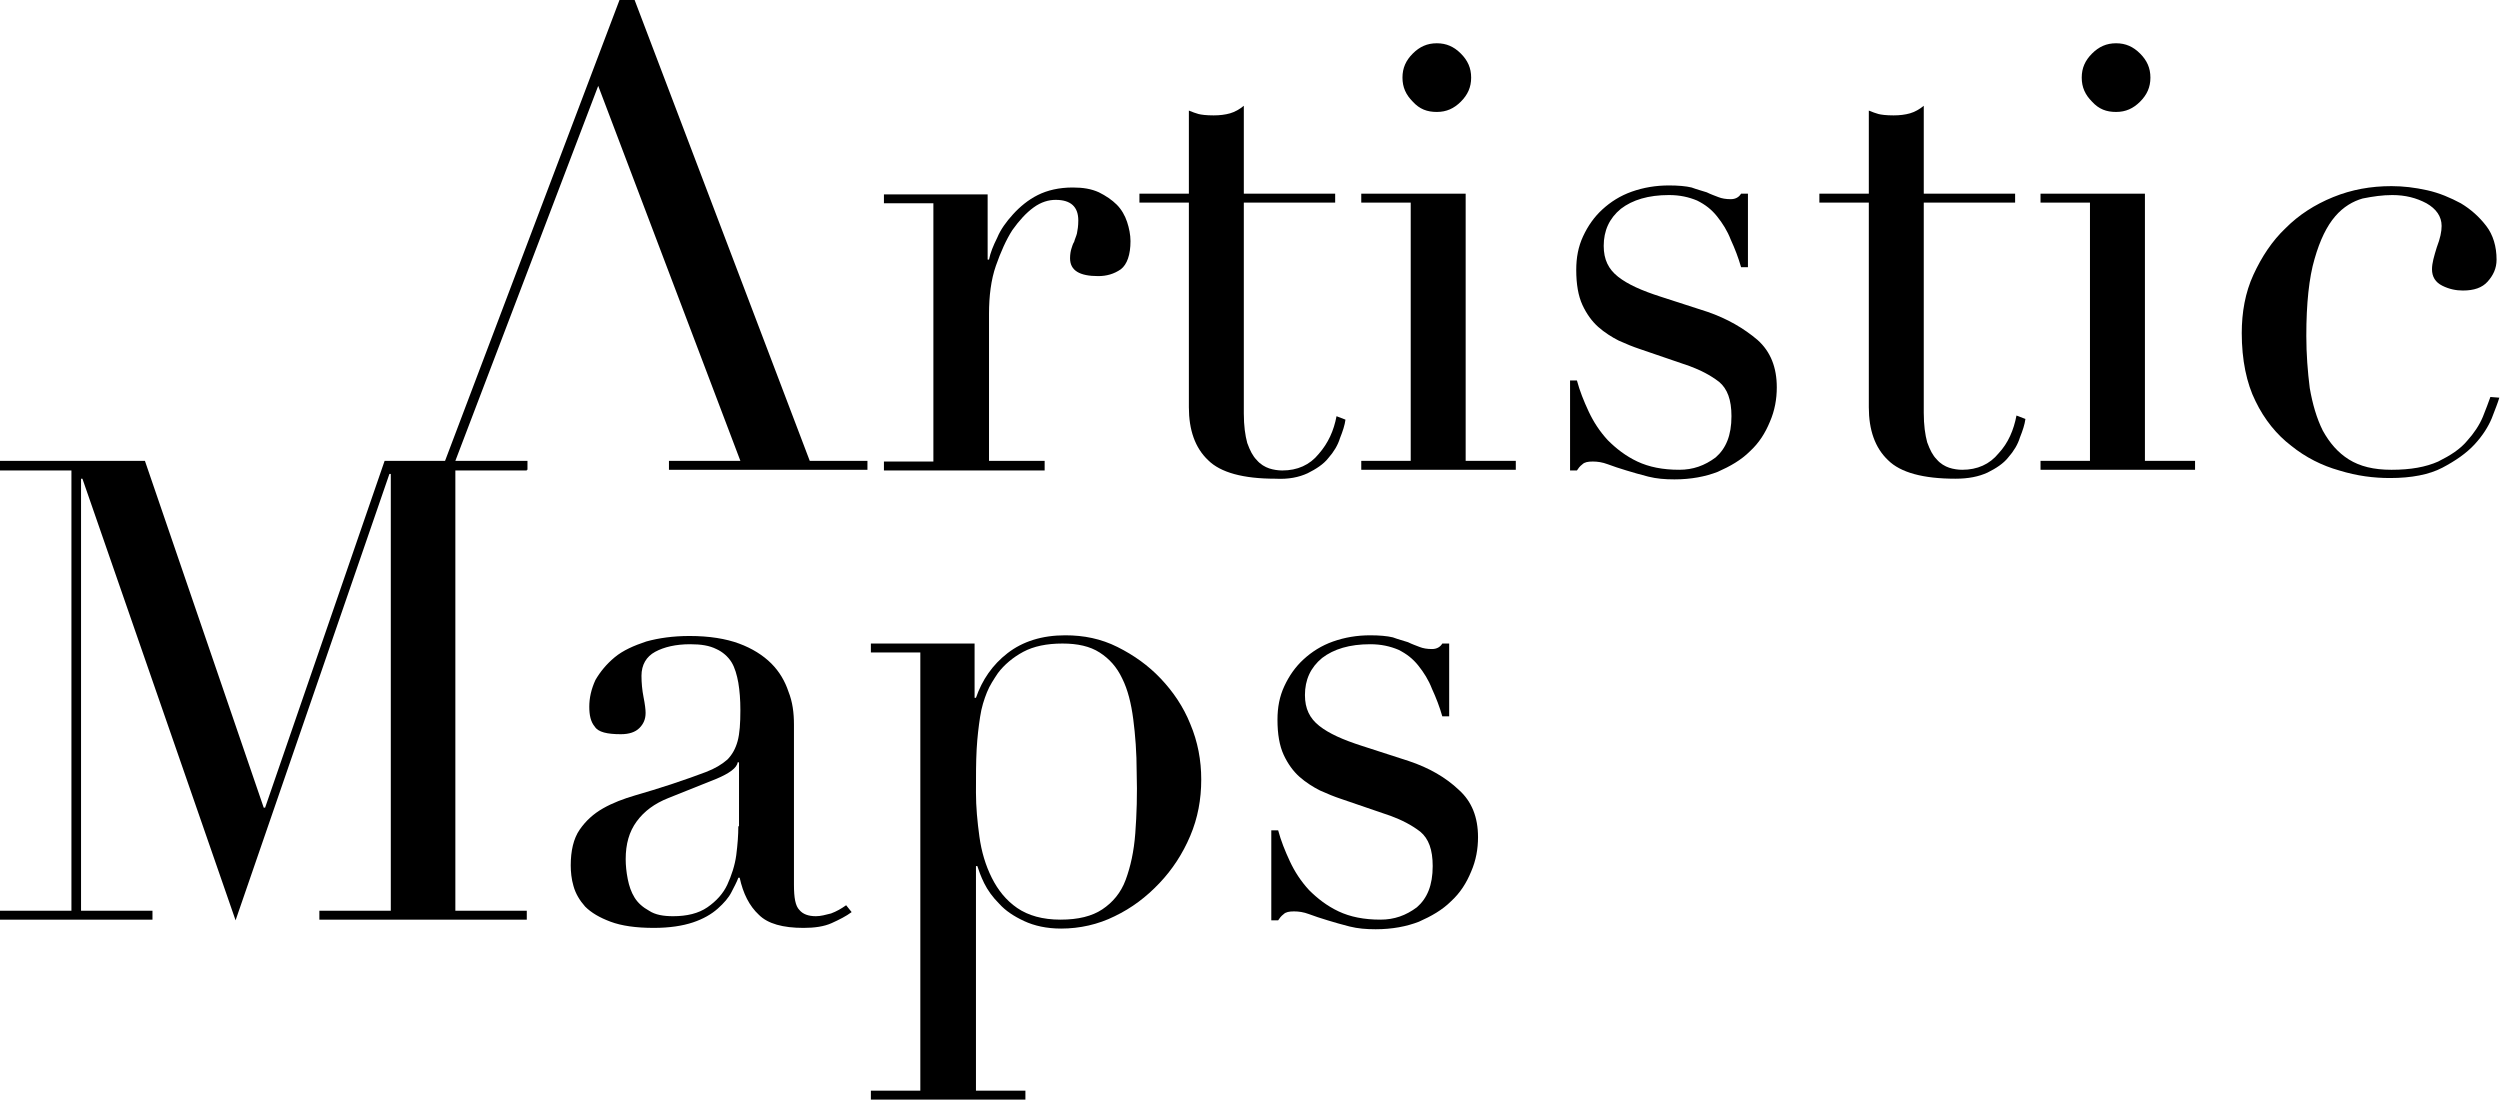 <svg version="1.1" id="Layer_1" xmlns="http://www.w3.org/2000/svg" xmlns:xlink="http://www.w3.org/1999/xlink" x="0px" y="0px" viewBox="0 0 364 160.1" style="enable-background:new 0 0 364 160.1;" xml:space="preserve">
	<polygon points="92.4,0 90.2,0 64.8,67.1 56.6,67.1 56.6,67.1 56,67.1 38.6,117.6 38.4,117.6 21.1,67.1 0,67.1 0,68.5 10.4,68.5 10.4,132.6 0,132.6 0,133.9 22.2,133.9 22.2,132.6 11.8,132.6 11.8,69.7 12,69.7 34.3,134 56.7,69 56.9,69 56.9,132.6 46.5,132.6 46.5,133.9 76.7,133.9 76.7,132.6 66.3,132.6 66.3,68.5 76.7,68.5 76.7,68.4 76.8,68.4 76.8,67.1 66.3,67.1 87.1,12.5 107.8,67.1 97.4,67.1 97.4,68.4 126.3,68.4 126.3,67.1 117.9,67.1 	"></polygon>
	<path d="M152.1,67.1H144V45.7c0-2.6,0.3-5,1-7c0.7-2,1.5-3.8,2.4-5.2c1-1.4,2-2.5,3.1-3.3s2.2-1.1,3.2-1.1c2.2,0,3.3,1,3.3,3c0,0.8-0.1,1.4-0.2,1.9c-0.1,0.4-0.3,0.8-0.4,1.2c-0.2,0.3-0.3,0.7-0.4,1c-0.1,0.3-0.2,0.8-0.2,1.4c0,1.8,1.4,2.6,4.1,2.6c1.2,0,2.3-0.3,3.3-1c0.9-0.7,1.4-2.1,1.4-4.1c0-0.9-0.2-1.9-0.5-2.8c-0.3-0.9-0.8-1.8-1.5-2.5c-0.7-0.7-1.6-1.3-2.6-1.8c-1.1-0.5-2.3-0.7-3.8-0.7c-2,0-3.7,0.4-5.1,1.1s-2.6,1.7-3.6,2.8c-1,1.1-1.8,2.2-2.3,3.4c-0.6,1.2-1,2.2-1.2,3.2h-0.2v-9.5h-15.1v1.3h7.2v37.6h-7.2v1.3h23.4V67.1z"></path>
	<path d="M190.4,68.9c1.2-0.6,2.3-1.3,3-2.2c0.8-0.9,1.4-1.9,1.7-2.9c0.4-1,0.7-1.9,0.8-2.7l-1.3-0.5c-0.4,2.1-1.2,3.9-2.6,5.5c-1.3,1.6-3.1,2.4-5.3,2.4c-0.6,0-1.3-0.1-1.9-0.3s-1.3-0.6-1.8-1.2c-0.6-0.6-1-1.4-1.4-2.5c-0.3-1.1-0.5-2.5-0.5-4.3V29.5h13.3v-1.3h-13.3V15.4c-0.6,0.5-1.3,0.9-2,1.1c-0.7,0.2-1.5,0.3-2.4,0.3c-1.1,0-1.8-0.1-2.2-0.2c-0.4-0.1-0.9-0.3-1.4-0.5v12.1h-7.2v1.3h7.2v29.8c0,3.3,0.9,5.9,2.8,7.7c1.8,1.8,5.1,2.7,9.8,2.7C187.6,69.8,189.1,69.5,190.4,68.9z"></path>
	<polygon points="213.4,28.2 198.2,28.2 198.2,29.5 205.4,29.5 205.4,67.1 198.2,67.1 198.2,68.4 220.7,68.4 220.7,67.1 213.4,67.1 "></polygon>
	<path d="M209.2,16.3c1.4,0,2.5-0.5,3.5-1.5c1-1,1.5-2.1,1.5-3.5c0-1.4-0.5-2.5-1.5-3.5c-1-1-2.1-1.5-3.5-1.5c-1.4,0-2.5,0.5-3.5,1.5c-1,1-1.5,2.1-1.5,3.5c0,1.4,0.5,2.5,1.5,3.5C206.7,15.9,207.8,16.3,209.2,16.3z"></path>
	<path d="M248.6,45.4l-6.8-2.2c-2.8-0.9-4.8-1.8-6.2-2.9s-2.1-2.5-2.1-4.5c0-2.2,0.8-4,2.5-5.4c1.7-1.3,4-2,7-2c1.6,0,2.9,0.3,4.1,0.8c1.2,0.6,2.1,1.3,2.9,2.3c0.8,1,1.5,2.1,2,3.4c0.6,1.3,1.1,2.6,1.5,4h1V28.2h-1c-0.3,0.5-0.8,0.8-1.5,0.8c-0.7,0-1.3-0.1-1.8-0.3c-0.5-0.2-1.1-0.4-1.7-0.7c-0.6-0.2-1.4-0.4-2.2-0.7c-0.8-0.2-2-0.3-3.3-0.3c-1.9,0-3.7,0.3-5.4,0.9c-1.7,0.6-3.1,1.5-4.3,2.6c-1.2,1.1-2.1,2.4-2.8,3.9c-0.7,1.5-1,3.1-1,4.9c0,2.1,0.3,3.8,0.9,5.1c0.6,1.3,1.4,2.4,2.3,3.2s2,1.5,3,2c1.1,0.5,2.1,0.9,3,1.2l7.3,2.5c1.6,0.6,3,1.3,4.3,2.3c1.2,1,1.8,2.6,1.8,5c0,2.8-0.8,4.7-2.3,6c-1.6,1.2-3.3,1.8-5.3,1.8c-2.4,0-4.4-0.4-6.1-1.2c-1.7-0.8-3.1-1.9-4.3-3.1c-1.2-1.3-2.1-2.7-2.8-4.2c-0.7-1.5-1.3-3-1.7-4.5h-1v13.1h1c0.2-0.3,0.4-0.6,0.8-0.9c0.3-0.3,0.8-0.4,1.5-0.4c0.7,0,1.4,0.1,2.2,0.4c0.8,0.3,1.7,0.6,2.7,0.9c1,0.3,2,0.6,3.2,0.9c1.2,0.3,2.4,0.4,3.8,0.4c2.4,0,4.5-0.4,6.3-1.1c1.8-0.8,3.4-1.7,4.7-3c1.3-1.2,2.2-2.6,2.9-4.3c0.7-1.6,1-3.3,1-5c0-2.9-0.9-5.2-2.8-6.9C253.9,47.8,251.5,46.4,248.6,45.4z"></path>
	<path d="M291,66c-1.3,1.6-3.1,2.4-5.3,2.4c-0.6,0-1.3-0.1-1.9-0.3s-1.3-0.6-1.8-1.2c-0.6-0.6-1-1.4-1.4-2.5c-0.3-1.1-0.5-2.5-0.5-4.3V29.5h13.3v-1.3h-13.3V15.4c-0.6,0.5-1.3,0.9-2,1.1c-0.7,0.2-1.5,0.3-2.4,0.3c-1.1,0-1.8-0.1-2.2-0.2c-0.4-0.1-0.9-0.3-1.4-0.5v12.1h-7.2v1.3h7.2v29.8c0,3.3,0.9,5.9,2.8,7.7c1.8,1.8,5.1,2.7,9.8,2.7c1.9,0,3.4-0.3,4.7-0.9c1.2-0.6,2.3-1.3,3-2.2c0.8-0.9,1.4-1.9,1.7-2.9c0.4-1,0.7-1.9,0.8-2.7l-1.3-0.5C293.2,62.6,292.4,64.5,291,66z"></path>
	<path d="M308.1,16.3c1.4,0,2.5-0.5,3.5-1.5c1-1,1.5-2.1,1.5-3.5c0-1.4-0.5-2.5-1.5-3.5c-1-1-2.1-1.5-3.5-1.5c-1.4,0-2.5,0.5-3.5,1.5c-1,1-1.5,2.1-1.5,3.5c0,1.4,0.5,2.5,1.5,3.5C305.6,15.9,306.7,16.3,308.1,16.3z"></path>
	<polygon points="312.3,28.2 297.1,28.2 297.1,29.5 304.3,29.5 304.3,67.1 297.1,67.1 297.1,68.4 319.6,68.4 319.6,67.1 312.3,67.1 "></polygon>
	<path d="M362.6,57.8c-0.3,0.8-0.6,1.7-1.1,2.9c-0.5,1.2-1.3,2.4-2.3,3.5c-1,1.2-2.4,2.1-4.2,3c-1.8,0.8-4,1.2-6.8,1.2c-2.6,0-4.6-0.5-6.2-1.5s-2.8-2.4-3.8-4.2c-0.9-1.8-1.5-3.9-1.9-6.2c-0.3-2.4-0.5-4.9-0.5-7.6c0-4.7,0.4-8.5,1.2-11.2c0.8-2.8,1.8-4.8,3-6.2c1.2-1.4,2.6-2.2,4-2.6c1.5-0.3,2.9-0.5,4.3-0.5c1.9,0,3.5,0.4,5,1.2c1.4,0.8,2.2,1.9,2.2,3.3c0,0.8-0.2,1.8-0.7,3.1c-0.4,1.3-0.7,2.3-0.7,3.2c0,1.1,0.5,1.9,1.5,2.4c1,0.5,2,0.7,3,0.7c1.6,0,2.8-0.4,3.6-1.3s1.3-1.9,1.3-3.2c0-1.9-0.5-3.6-1.5-4.9c-1-1.3-2.2-2.4-3.7-3.3c-1.5-0.8-3.1-1.5-4.9-1.9c-1.8-0.4-3.5-0.6-5.2-0.6c-3,0-5.8,0.5-8.5,1.6c-2.7,1.1-5,2.6-6.9,4.5c-2,1.9-3.5,4.2-4.7,6.8c-1.2,2.6-1.7,5.5-1.7,8.5c0,3.9,0.7,7.3,2,9.9c1.3,2.7,3.1,4.9,5.2,6.5c2.1,1.7,4.5,2.9,7,3.6c2.6,0.8,5,1.1,7.4,1.1c3.1,0,5.7-0.5,7.6-1.5s3.5-2.1,4.7-3.4c1.2-1.3,2-2.6,2.5-3.8c0.5-1.3,0.9-2.3,1.1-3L362.6,57.8z"></path>
	<path d="M121,133c-0.8,0.2-1.5,0.4-2.2,0.4c-1.1,0-1.9-0.3-2.4-0.9c-0.6-0.6-0.8-1.8-0.8-3.7v-23.3c0-1.7-0.2-3.3-0.8-4.8c-0.5-1.5-1.3-2.9-2.5-4.1c-1.2-1.2-2.8-2.2-4.7-2.9c-1.9-0.7-4.3-1.1-7.2-1.1c-2.4,0-4.5,0.3-6.3,0.8c-1.8,0.6-3.4,1.3-4.6,2.3c-1.2,1-2.1,2.1-2.8,3.3c-0.6,1.3-0.9,2.6-0.9,3.9c0,1.2,0.2,2.2,0.8,2.9c0.5,0.8,1.8,1.1,3.8,1.1c1.2,0,2.1-0.3,2.7-0.9c0.6-0.6,0.9-1.3,0.9-2.2c0-0.5-0.1-1.3-0.3-2.3s-0.3-2.1-0.3-3.1c0-1.6,0.7-2.8,2-3.5c1.3-0.7,3-1.1,5.1-1.1c1.6,0,2.8,0.2,3.8,0.7c0.9,0.4,1.7,1.1,2.2,1.9c0.5,0.8,0.8,1.9,1,3c0.2,1.2,0.3,2.5,0.3,4c0,1.9-0.1,3.4-0.4,4.5c-0.3,1.1-0.8,2-1.5,2.7c-0.8,0.7-1.8,1.3-3.1,1.8c-1.3,0.5-3,1.1-5.1,1.8c-1.8,0.6-3.5,1.1-5.2,1.6c-1.7,0.5-3.3,1.1-4.7,1.9c-1.4,0.8-2.5,1.8-3.4,3.1c-0.9,1.3-1.3,3.1-1.3,5.2c0,0.9,0.1,2,0.4,3c0.3,1.1,0.9,2.1,1.7,3c0.9,0.9,2.1,1.6,3.7,2.2c1.6,0.6,3.7,0.9,6.3,0.9c2.3,0,4.2-0.3,5.7-0.8s2.7-1.2,3.6-2c0.9-0.8,1.6-1.6,2-2.4c0.4-0.8,0.8-1.5,1-2.1h0.2c0.5,2.3,1.4,4.1,2.8,5.4c1.3,1.3,3.5,1.9,6.5,1.9c1.6,0,3-0.2,4.1-0.7s2.1-1,2.9-1.6l-0.8-1C122.5,132.3,121.8,132.7,121,133z M107.5,120.3c0,1.3-0.1,2.6-0.3,4.2c-0.2,1.5-0.7,3-1.3,4.3s-1.6,2.4-2.9,3.3c-1.3,0.9-3,1.3-5,1.3c-1.4,0-2.6-0.2-3.5-0.8c-0.9-0.5-1.6-1.1-2.1-1.9c-0.5-0.8-0.8-1.7-1-2.7c-0.2-1-0.3-2-0.3-2.9c0-2.2,0.5-4,1.6-5.5c1.1-1.5,2.6-2.6,4.6-3.4l7-2.8c1.9-0.8,3-1.6,3.1-2.4h0.2V120.3z"></path>
	<path d="M169,98.8c-1.8-1.9-3.9-3.4-6.3-4.6c-2.4-1.2-4.9-1.7-7.6-1.7c-3.4,0-6.2,0.9-8.4,2.6c-2.2,1.7-3.7,3.9-4.6,6.5h-0.2v-7.9h-15.1V95h7.2v63.8h-7.2v1.3h22.5v-1.3h-7.2v-32.7h0.2c0.2,0.6,0.5,1.5,1,2.5c0.5,1,1.2,2,2.2,3c0.9,1,2.1,1.8,3.6,2.5c1.5,0.7,3.3,1.1,5.4,1.1c2.7,0,5.4-0.6,7.8-1.8c2.5-1.2,4.6-2.8,6.5-4.8c1.9-2,3.4-4.3,4.5-6.9c1.1-2.6,1.6-5.3,1.6-8.2c0-2.8-0.5-5.5-1.6-8.1C172.3,102.9,170.8,100.7,169,98.8z M165.3,121.3c-0.2,2.7-0.7,4.9-1.4,6.8s-1.9,3.3-3.4,4.3c-1.5,1-3.5,1.5-6.1,1.5c-2.6,0-4.7-0.6-6.3-1.7s-2.8-2.6-3.7-4.4c-0.9-1.8-1.5-3.8-1.8-6c-0.3-2.2-0.5-4.3-0.5-6.4c0-2.4,0-4.5,0.1-6.3s0.3-3.4,0.5-4.7c0.2-1.4,0.6-2.6,1-3.6c0.4-1,1-1.9,1.6-2.8c0.9-1.2,2.2-2.3,3.7-3.1c1.5-0.8,3.4-1.2,5.7-1.2c2.2,0,4,0.4,5.4,1.3c1.4,0.9,2.5,2.1,3.3,3.8c0.8,1.6,1.3,3.6,1.6,5.9c0.3,2.3,0.5,4.9,0.5,7.7C165.6,115.7,165.5,118.6,165.3,121.3z"></path>
	<path d="M205.1,110.8l-6.8-2.2c-2.8-0.9-4.8-1.8-6.2-2.9s-2.1-2.5-2.1-4.5c0-2.2,0.8-4,2.5-5.4c1.7-1.3,4-2,7-2c1.6,0,2.9,0.3,4.1,0.8c1.2,0.6,2.1,1.3,2.9,2.3c0.8,1,1.5,2.1,2,3.4c0.6,1.3,1.1,2.6,1.5,4h1V93.7h-1c-0.3,0.5-0.8,0.8-1.5,0.8c-0.7,0-1.3-0.1-1.8-0.3c-0.5-0.2-1.1-0.4-1.7-0.7c-0.6-0.2-1.4-0.4-2.2-0.7c-0.8-0.2-2-0.3-3.3-0.3c-1.9,0-3.7,0.3-5.4,0.9c-1.7,0.6-3.1,1.5-4.3,2.6c-1.2,1.1-2.1,2.4-2.8,3.9c-0.7,1.5-1,3.1-1,4.9c0,2.1,0.3,3.8,0.9,5.1c0.6,1.3,1.4,2.4,2.3,3.2s2,1.5,3,2c1.1,0.5,2.1,0.9,3,1.2l7.3,2.5c1.6,0.6,3,1.3,4.3,2.3c1.2,1,1.8,2.6,1.8,5c0,2.8-0.8,4.7-2.3,6c-1.6,1.2-3.3,1.8-5.3,1.8c-2.4,0-4.4-0.4-6.1-1.2c-1.7-0.8-3.1-1.9-4.3-3.1c-1.2-1.3-2.1-2.7-2.8-4.2c-0.7-1.5-1.3-3-1.7-4.5h-1v13.1h1c0.2-0.3,0.4-0.6,0.8-0.9c0.3-0.3,0.8-0.4,1.5-0.4c0.7,0,1.4,0.1,2.2,0.4c0.8,0.3,1.7,0.6,2.7,0.9c1,0.3,2,0.6,3.2,0.9c1.2,0.3,2.4,0.4,3.8,0.4c2.4,0,4.5-0.4,6.3-1.1c1.8-0.8,3.4-1.7,4.7-3c1.3-1.2,2.2-2.6,2.9-4.3c0.7-1.6,1-3.3,1-5c0-2.9-0.9-5.2-2.8-6.9C210.5,113.2,208.1,111.8,205.1,110.8z"></path>
</svg>
